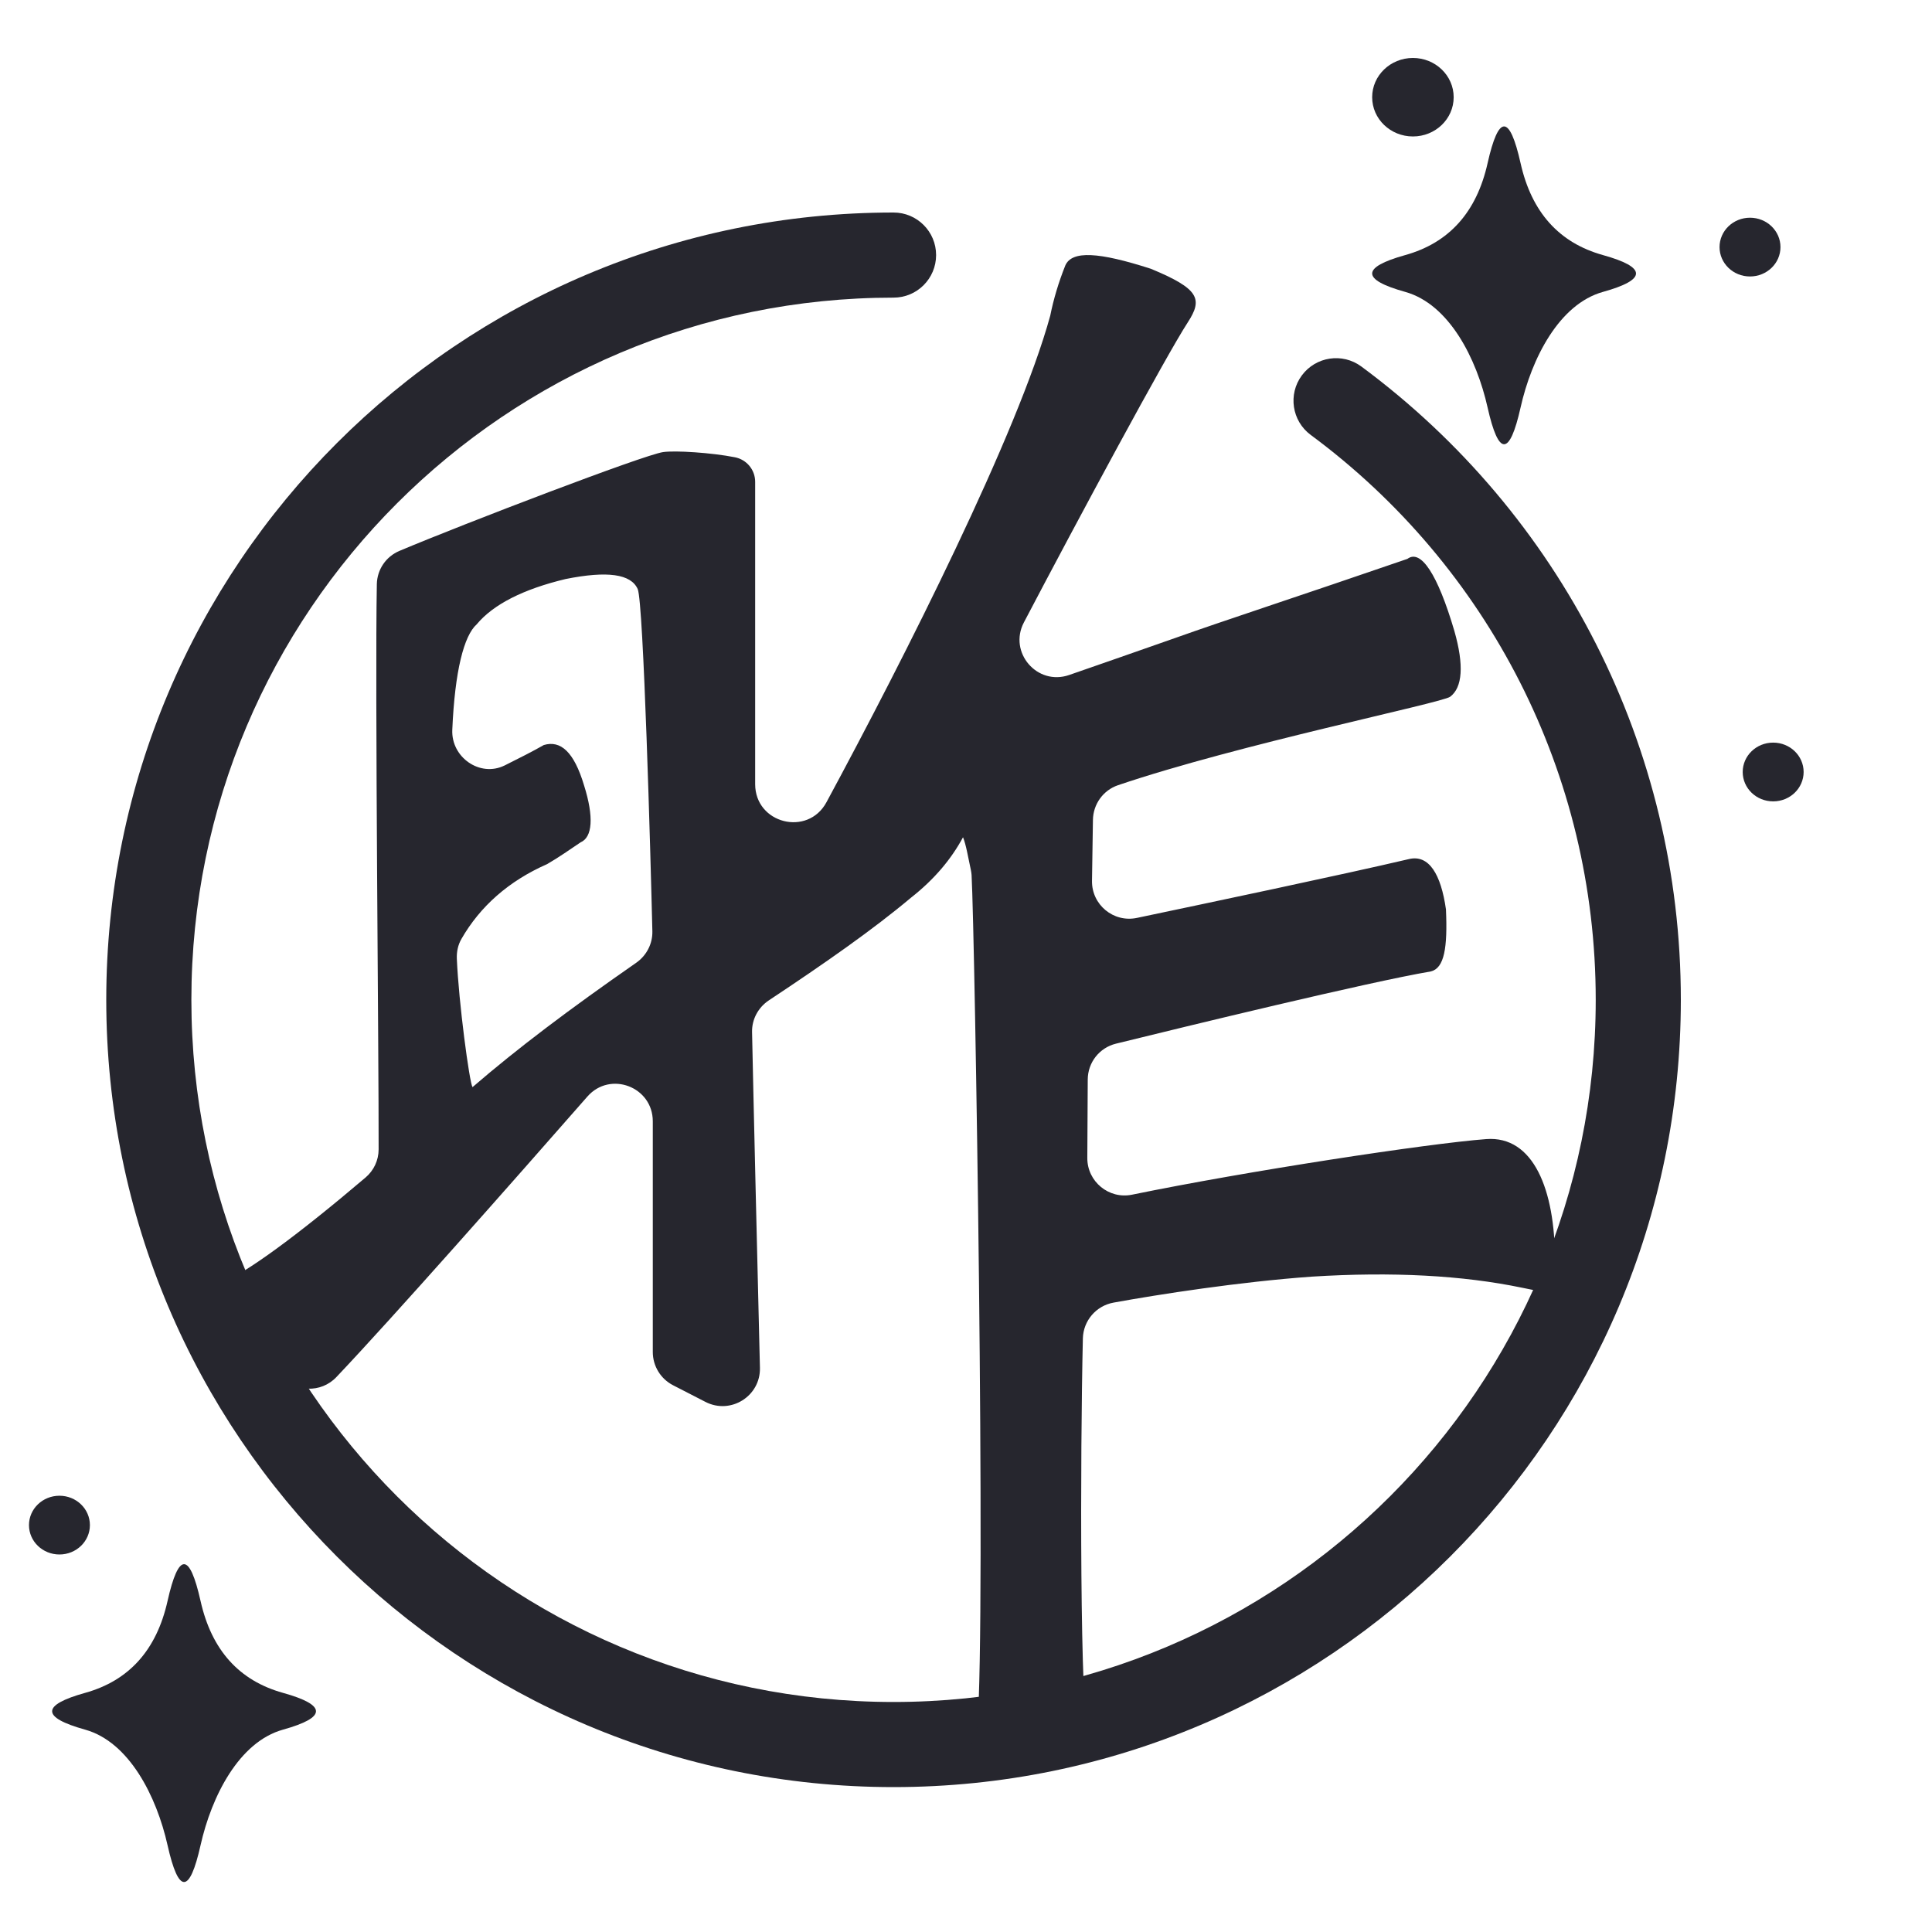 <?xml version="1.0" encoding="UTF-8" standalone="no"?>
<svg width="200px" height="200px" viewBox="0 0 200 200" version="1.1" xmlns="http://www.w3.org/2000/svg" xmlns:xlink="http://www.w3.org/1999/xlink">
    <!-- Generator: Sketch 3.7.1 (28215) - http://www.bohemiancoding.com/sketch -->
    <title>Artboard 3</title>
    <desc>Created with Sketch.</desc>
    <defs>
        <filter x="-50%" y="-50%" width="200%" height="200%" filterUnits="objectBoundingBox" id="filter-1">
            <feOffset dx="0" dy="2" in="SourceAlpha" result="shadowOffsetOuter1"></feOffset>
            <feGaussianBlur stdDeviation="2" in="shadowOffsetOuter1" result="shadowBlurOuter1"></feGaussianBlur>
            <feColorMatrix values="0 0 0 0 0   0 0 0 0 0   0 0 0 0 0  0 0 0 0.5 0" type="matrix" in="shadowBlurOuter1" result="shadowMatrixOuter1"></feColorMatrix>
            <feMerge>
                <feMergeNode in="shadowMatrixOuter1"></feMergeNode>
                <feMergeNode in="SourceGraphic"></feMergeNode>
            </feMerge>
        </filter>
    </defs>
    <g id="Page-1" stroke="none" stroke-width="1" fill="none" fill-rule="evenodd">
        <g id="Artboard-3" fill="#26262E">
            <g id="Group" transform="translate(11, 22)">
                <path d="M81.5,0 C36.489,0 0,36.489 0,81.5 C0,126.511 36.489,163 81.5,163 C126.511,163 163,126.511 163,81.5 C163,55.327 150.571,31.216 129.928,15.942 C127.972,14.494 125.213,14.907 123.766,16.863 C122.319,18.818 122.731,21.577 124.687,23.024 C143.108,36.655 154.189,58.15 154.189,81.5 C154.189,121.645 121.645,154.189 81.5,154.189 C41.355,154.189 8.811,121.645 8.811,81.5 C8.811,41.355 41.355,8.811 81.5,8.811 C83.933,8.811 85.905,6.838 85.905,4.405 C85.905,1.972 83.933,0 81.5,0 L81.5,0 Z" id="Stroke-4"></path>
                <path d="M37.914,90.541 C42.572,86.526 47.898,82.508 54.855,77.669 C55.923,76.927 56.564,75.702 56.533,74.402 C56.35,66.684 55.617,40.34 55.015,38.981 C54.319,37.419 51.89,37.071 47.55,37.941 C43.209,38.981 40.083,40.547 38.35,42.628 C37.03,43.798 36.085,47.441 35.821,53.554 C35.698,56.397 38.682,58.494 41.237,57.241 C41.257,57.232 41.279,57.221 41.299,57.21 C42.689,56.516 44.077,55.82 45.293,55.126 C47.028,54.607 48.418,55.82 49.458,59.292 C50.5,62.589 50.326,64.673 49.11,65.195 C48.07,65.889 46.854,66.754 45.641,67.451 C41.66,69.202 38.702,71.829 36.766,75.2 C36.409,75.821 36.262,76.532 36.292,77.25 C36.477,81.715 37.594,90.066 37.914,90.541 M89.578,68.587 C89.567,68.404 89.536,68.219 89.499,68.039 C89.19,66.609 89.018,65.49 88.692,64.673 C87.477,66.928 85.741,69.014 83.311,70.924 C79.364,74.237 74.415,77.695 68.591,81.557 C67.494,82.286 66.826,83.517 66.853,84.832 C66.98,91.174 67.425,109.652 67.668,119.593 C67.738,122.529 64.641,124.467 62.031,123.126 L58.676,121.401 C57.388,120.738 56.577,119.41 56.577,117.961 L56.577,94.075 C56.577,90.504 52.163,88.828 49.808,91.513 C42.052,100.357 29.664,114.399 23.823,120.555 C22.228,122.236 19.545,122.141 18.05,120.375 C16.127,118.106 14.259,115.463 13.003,114.322 C10.919,112.762 10.4,111.546 11.787,110.85 C14.4,109.87 19.984,105.725 26.841,99.896 C27.695,99.172 28.193,98.112 28.195,96.991 C28.222,87.735 27.808,49.045 28.01,38.481 C28.039,36.958 28.953,35.615 30.356,35.025 C37.129,32.174 55.628,25.097 57.641,24.8 C58.89,24.615 62.663,24.861 65.073,25.335 C66.293,25.575 67.174,26.632 67.174,27.877 L67.174,59.177 C67.174,63.259 72.617,64.638 74.556,61.047 C82.677,46.007 94.378,22.855 97.719,10.685 C98.067,8.951 98.587,7.215 99.283,5.475 C99.975,3.914 102.752,4.088 108.134,5.823 C113.169,7.907 113.53,8.958 111.953,11.379 C109.739,14.779 100.572,31.791 94.994,42.432 C93.367,45.534 96.369,49.025 99.68,47.875 C102.896,46.754 106.587,45.481 110.737,44.016 C115.598,42.28 123.585,39.677 134.694,35.855 C136.081,34.815 137.819,37.419 139.557,43.322 C140.566,46.864 140.399,49.166 139.121,50.126 C138.269,50.769 117.143,55.076 104.744,59.281 C103.197,59.805 102.164,61.25 102.14,62.882 L102.043,69.18 C102.003,71.658 104.27,73.532 106.695,73.021 C114.083,71.468 127.835,68.576 134.868,66.928 C136.925,66.446 138.167,68.495 138.685,72.138 C138.861,76.129 138.513,78.215 137.126,78.561 C130.597,79.673 111.783,84.253 104.526,86.039 C102.81,86.46 101.614,87.982 101.603,89.748 C101.589,92.013 101.572,95.183 101.558,97.868 C101.545,100.317 103.788,102.165 106.186,101.674 C118.127,99.222 136.833,96.372 142.855,95.918 C147.756,95.55 149.969,101.187 149.969,108.419 C149.969,112.082 150.042,112.024 146.573,111.306 C140.386,110.022 133.132,109.634 124.799,110.157 C117.332,110.69 108.944,111.996 104.274,112.846 C102.468,113.174 101.142,114.718 101.098,116.555 C100.821,128.366 100.768,156.29 101.71,157.55 C102.407,159.109 101.539,159.977 99.107,160.325 C95.981,160.847 93.378,160.847 90.6,160.499 C88.895,160.499 88.353,160.032 89.166,159.103 C89.732,158.453 90.107,157.653 90.173,156.794 C91.08,145.127 89.922,74.902 89.578,68.587" id="Fill-1"></path>
            </g>
            <g id="Group-5-Copy" filter="url(#filter-1)" transform="translate(3, 4)">
                <path d="M150.995,36.182 C149.858,31.107 147.013,25.483 142.461,24.215 C137.908,22.947 137.908,21.676 142.461,20.408 C147.013,19.14 149.858,15.968 150.995,10.894 C152.133,5.819 153.273,5.819 154.41,10.894 C155.547,15.968 158.392,19.14 162.945,20.408 C167.497,21.676 167.497,22.947 162.945,24.215 C158.392,25.483 155.547,31.107 154.41,36.182 C153.273,41.257 152.133,41.257 150.995,36.182" id="Fill-24-Copy-4"></path>
                <path d="M14.346,185.019 C13.209,179.944 10.364,174.32 5.812,173.052 C1.259,171.784 1.259,170.513 5.812,169.245 C10.364,167.977 13.209,164.806 14.346,159.731 C15.484,154.656 16.624,154.656 17.761,159.731 C18.899,164.806 21.743,167.977 26.296,169.245 C30.848,170.513 30.848,171.784 26.296,173.052 C21.743,174.32 18.899,179.944 17.761,185.019 C16.624,190.094 15.484,190.094 14.346,185.019" id="Fill-24-Copy-5"></path>
                <path d="M178.16,16.538 C179.902,16.538 181.314,17.899 181.314,19.579 C181.314,21.259 179.902,22.62 178.16,22.62 C176.418,22.62 175.007,21.259 175.007,19.579 C175.007,17.899 176.418,16.538 178.16,16.538" id="Fill-26-Copy-6"></path>
                <path d="M3.154,148.838 C4.896,148.838 6.307,150.199 6.307,151.879 C6.307,153.559 4.896,154.92 3.154,154.92 C1.411,154.92 0,153.559 0,151.879 C0,150.199 1.411,148.838 3.154,148.838" id="Fill-26-Copy-7"></path>
                <path d="M180.557,70.875 C182.3,70.875 183.711,72.236 183.711,73.916 C183.711,75.597 182.3,76.958 180.557,76.958 C178.815,76.958 177.404,75.597 177.404,73.916 C177.404,72.236 178.815,70.875 180.557,70.875" id="Fill-26-Copy-8"></path>
                <path d="M143.265,0 C145.595,0 147.484,1.82 147.484,4.064 C147.484,6.309 145.595,8.126 143.265,8.126 C140.935,8.126 139.046,6.309 139.046,4.064 C139.046,1.82 140.935,0 143.265,0" id="Fill-28-Copy-2"></path>
            </g>
        </g>
    </g>
</svg>